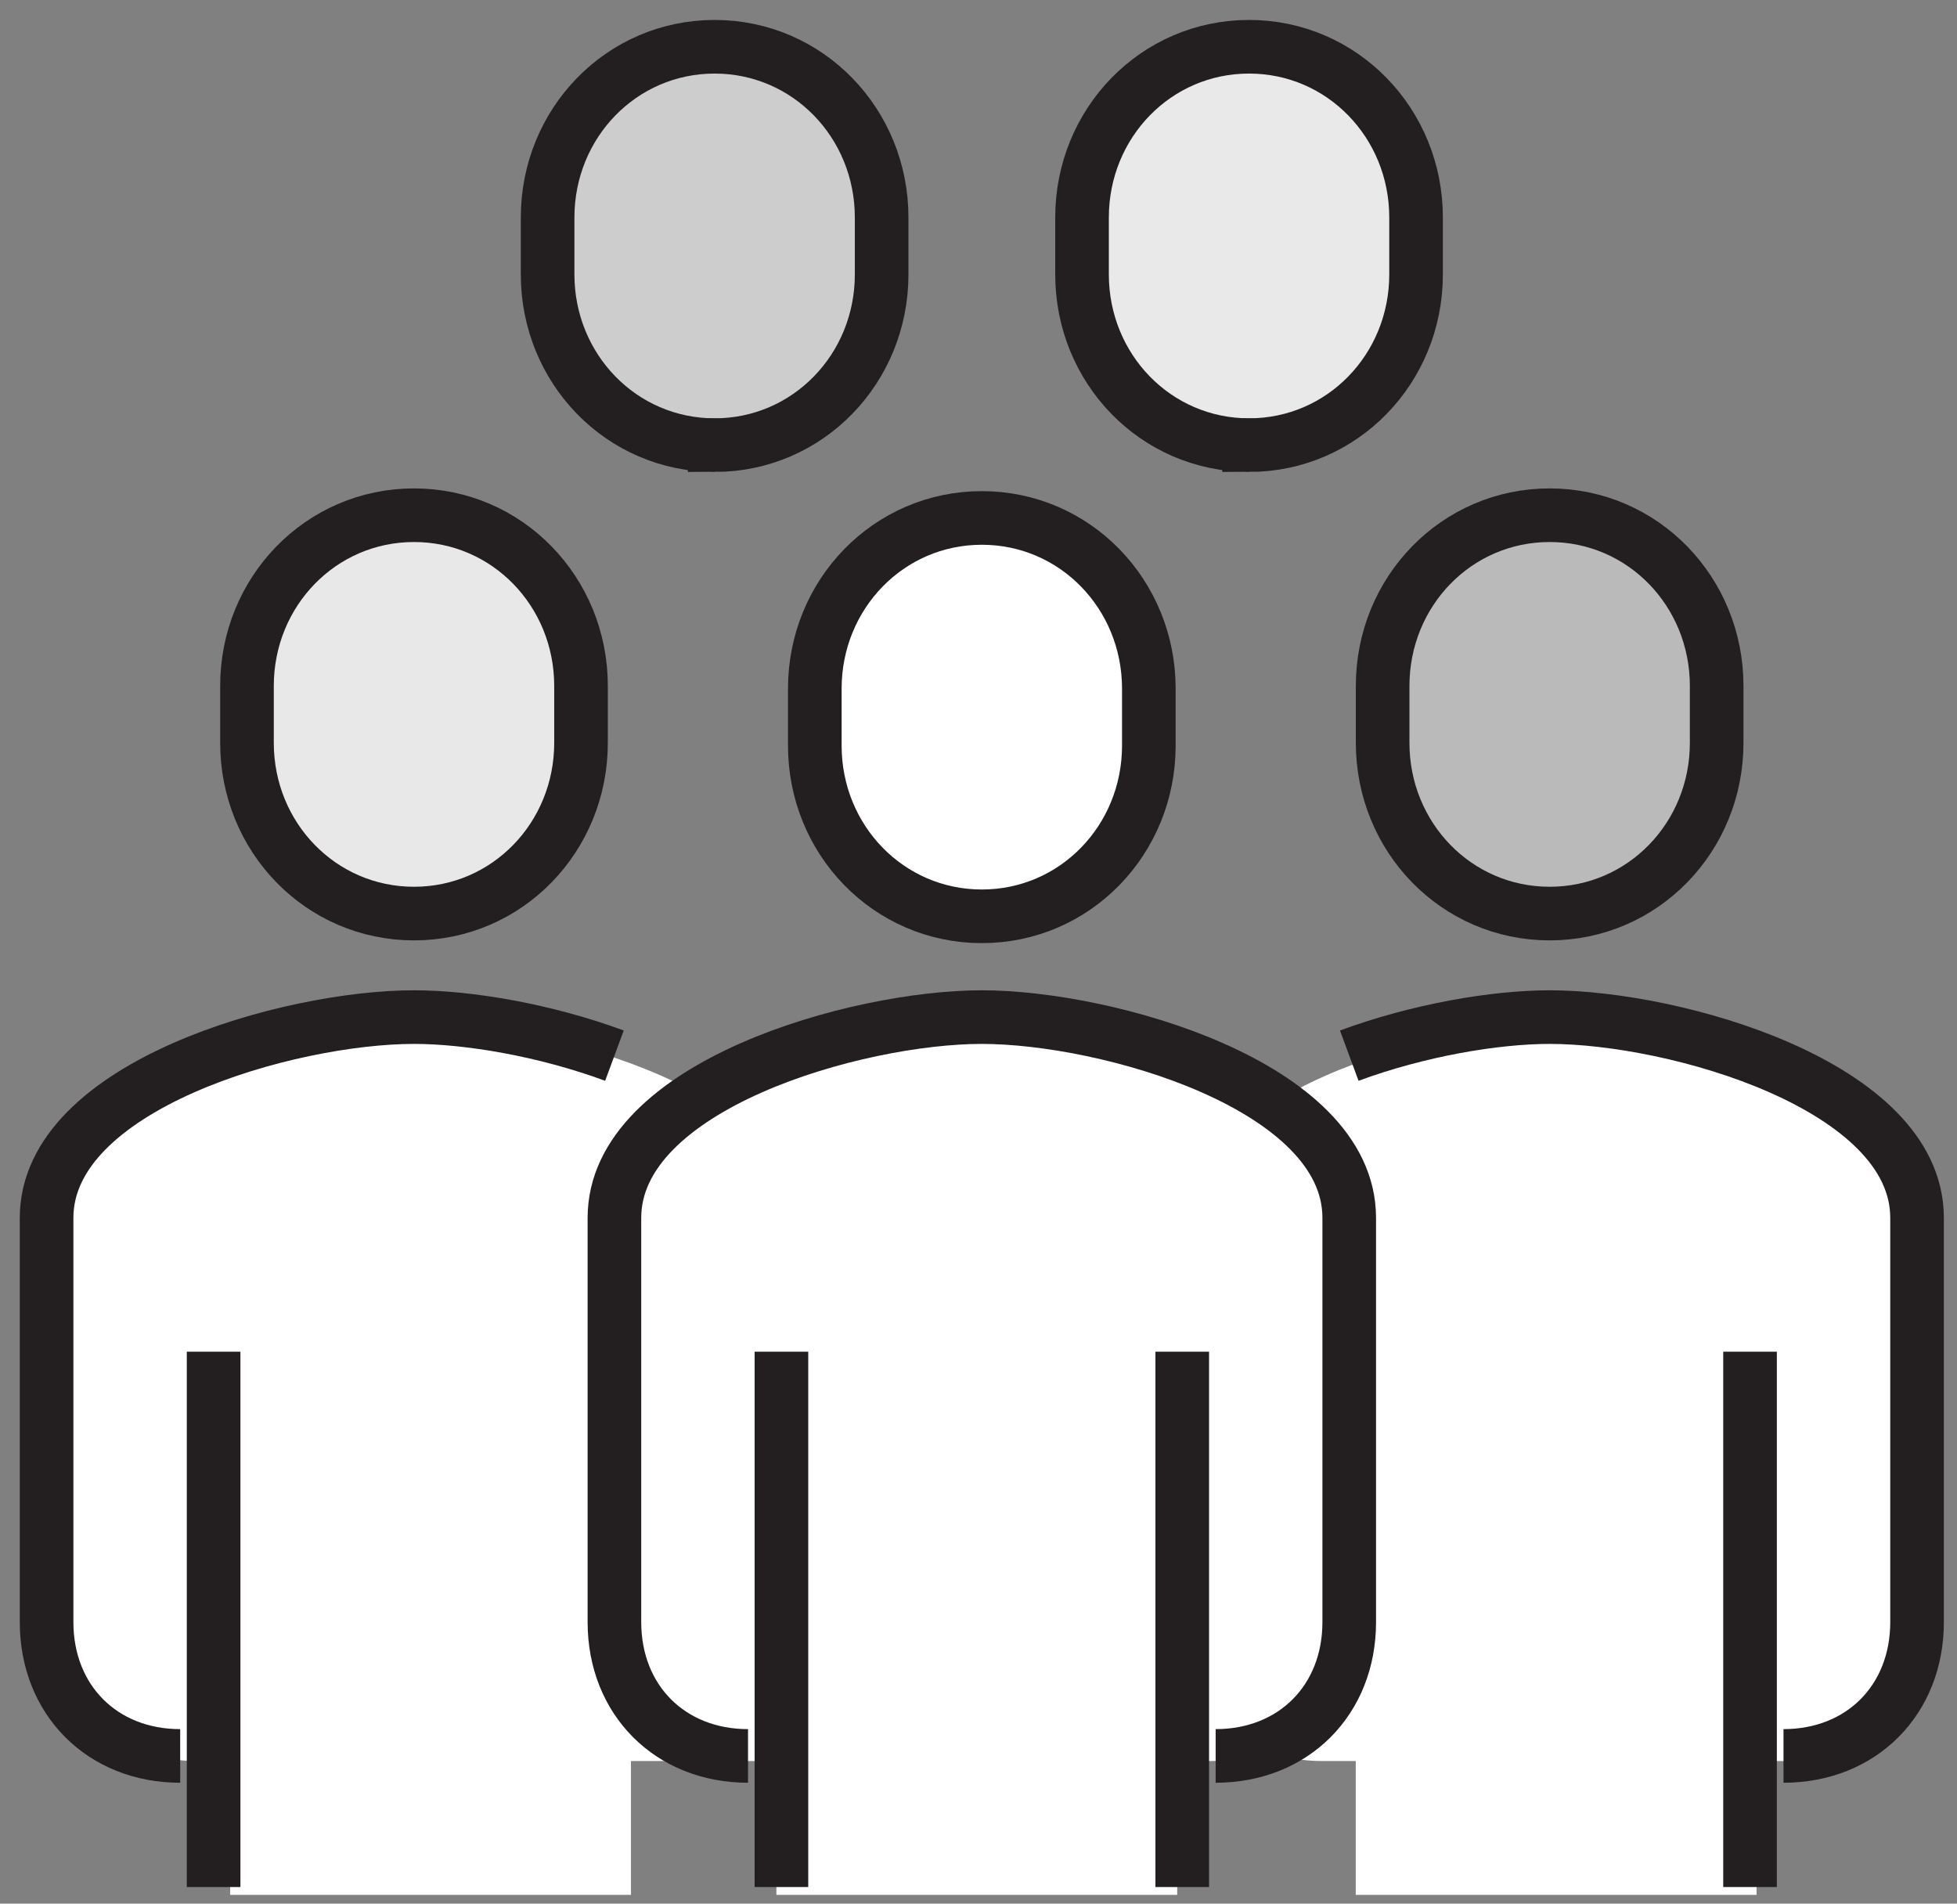 <svg width="73" height="71" viewBox="0 0 73 71" xmlns="http://www.w3.org/2000/svg"><rect x="0" y="0" width="73" height="71" fill="#808080" stroke="none"/><title>gs-challenge-icon-3</title><g fill="none" fill-rule="evenodd"><path d="M36.437 38.228c-4.666 0-13.705 2.55-13.705 7.487v15.078c0 2.907 2.08 4.89 4.983 4.89h1.246v4.991h14.951v-4.992h1.246c2.903 0 4.984-1.982 4.984-4.89V45.716c0-4.938-9.04-7.487-13.705-7.487" fill="#FFF"/><path d="M58.048 38.228c-4.666 0-13.706 2.55-13.706 7.487v15.078c0 2.907 2.081 4.89 4.984 4.89h1.246v4.991h14.951v-4.992h1.246c2.903 0 4.984-1.982 4.984-4.89V45.716c0-4.938-9.04-7.487-13.705-7.487m-41.988-.001c-4.665 0-13.704 2.55-13.704 7.487v15.078c0 2.907 2.08 4.89 4.983 4.89h1.246v4.991h14.951v-4.992h1.246c2.903 0 4.984-1.982 4.984-4.89V45.716c0-4.938-9.04-7.487-13.705-7.487" fill="#FFF"/><path d="M45.346 65.492c2.903 0 4.983-2.084 4.983-4.992V45.422c0-4.938-9.039-7.487-13.705-7.487s-13.705 2.55-13.705 7.487V60.5c0 2.908 2.08 4.992 4.984 4.992" stroke="#231F20" stroke-width="2"/><path d="M36.624 34.176c3.479 0 6.23-2.85 6.23-6.367v-2.124c0-3.516-2.751-6.367-6.23-6.367-3.478 0-6.23 2.851-6.23 6.367v2.124c0 3.516 2.752 6.367 6.23 6.367" fill="#FFF"/><path d="M36.624 34.176c3.479 0 6.23-2.85 6.23-6.367v-2.124c0-3.516-2.751-6.367-6.23-6.367-3.478 0-6.23 2.851-6.23 6.367v2.124c0 3.516 2.752 6.367 6.23 6.367z" stroke="#231F20" stroke-width="2"/><path d="M26.657 16.602c3.478 0 6.23-2.85 6.23-6.367V8.111c0-3.515-2.752-6.367-6.23-6.367-3.479 0-6.23 2.852-6.23 6.367v2.124c0 3.517 2.751 6.367 6.23 6.367" fill="#CDCDCD"/><path d="M26.657 16.602c3.478 0 6.23-2.85 6.23-6.367V8.111c0-3.515-2.752-6.367-6.23-6.367-3.479 0-6.23 2.852-6.23 6.367v2.124c0 3.517 2.751 6.367 6.23 6.367z" stroke="#231F20" stroke-width="2"/><path d="M46.592 16.602c3.478 0 6.23-2.85 6.23-6.367V8.111c0-3.515-2.752-6.367-6.23-6.367-3.479 0-6.23 2.852-6.23 6.367v2.124c0 3.517 2.751 6.367 6.23 6.367" fill="#E9E9E9"/><path d="M46.592 16.602c3.478 0 6.23-2.85 6.23-6.367V8.111c0-3.515-2.752-6.367-6.23-6.367-3.479 0-6.23 2.852-6.23 6.367v2.124c0 3.517 2.751 6.367 6.23 6.367zM44.1 70.382V50.415m-14.951 0v19.967m-21.181 0V50.415" stroke="#231F20" stroke-width="2"/><path d="M15.443 34.074c-3.478 0-6.23-2.85-6.23-6.367v-2.124c0-3.516 2.752-6.367 6.23-6.367 3.479 0 6.23 2.851 6.23 6.367v2.124c0 3.516-2.751 6.367-6.23 6.367" fill="#E8E8E8"/><path d="M15.443 34.074c-3.478 0-6.23-2.85-6.23-6.367v-2.124c0-3.516 2.752-6.367 6.23-6.367 3.479 0 6.23 2.851 6.23 6.367v2.124c0 3.516-2.751 6.367-6.23 6.367zm7.477 5.299c-2.582-.954-5.444-1.438-7.477-1.438-4.666 0-13.705 2.55-13.705 7.488V60.5c0 2.908 2.08 4.992 4.983 4.992m58.559 4.89V50.415" stroke="#231F20" stroke-width="2"/><path d="M57.805 34.074c3.479 0 6.23-2.85 6.23-6.367v-2.124c0-3.516-2.751-6.367-6.23-6.367-3.479 0-6.23 2.851-6.23 6.367v2.124c0 3.516 2.751 6.367 6.23 6.367" fill="#BABABA"/><path d="M57.805 34.074c3.479 0 6.23-2.85 6.23-6.367v-2.124c0-3.516-2.751-6.367-6.23-6.367-3.479 0-6.23 2.851-6.23 6.367v2.124c0 3.516 2.751 6.367 6.23 6.367zm-7.475 5.299c2.582-.954 5.444-1.438 7.476-1.438 4.666 0 13.704 2.55 13.704 7.488V60.5c0 2.908-2.08 4.992-4.982 4.992" stroke="#231F20" stroke-width="2"/></g></svg>